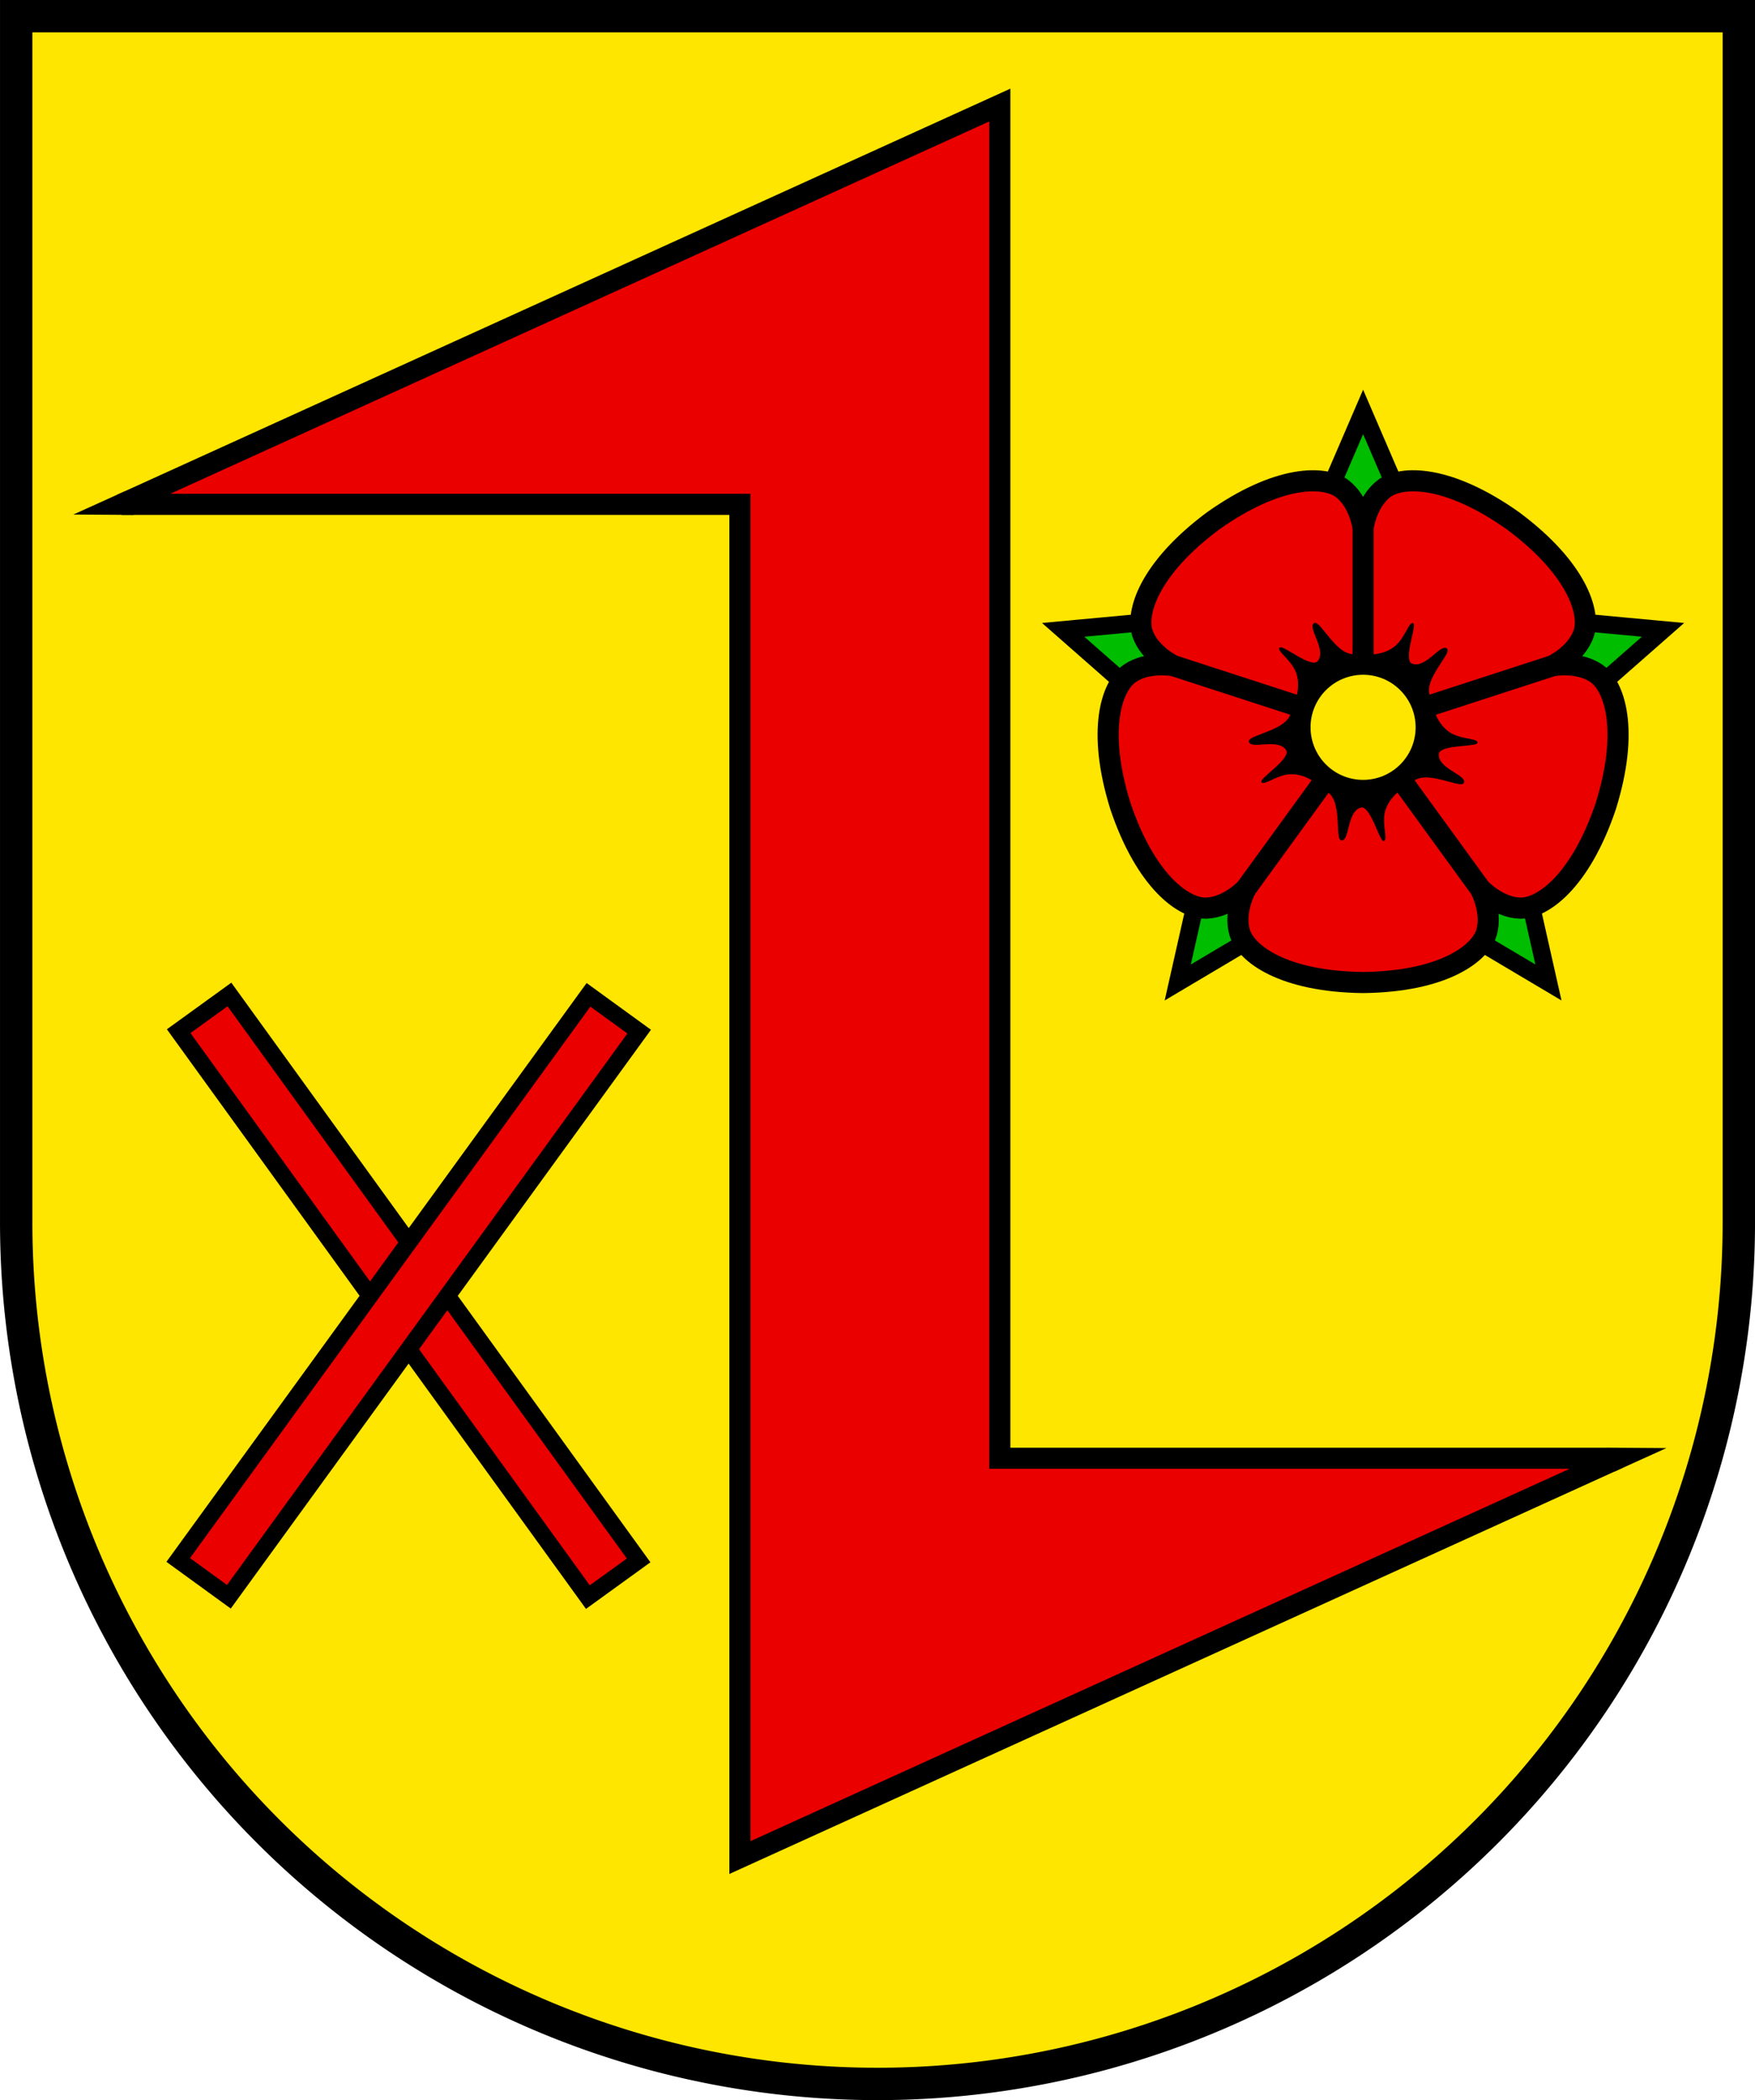 <?xml version="1.0" encoding="UTF-8" standalone="no"?>
<!-- Created with Inkscape (http://www.inkscape.org/) -->

<svg
   width="124.687mm"
   height="149.184mm"
   viewBox="0 0 124.687 149.184"
   version="1.1"
   id="svg3489"
   inkscape:version="1.2.2 (732a01da63, 2022-12-09)"
   sodipodi:docname="DEU Dinklage COA.svg"
   xmlns:inkscape="http://www.inkscape.org/namespaces/inkscape"
   xmlns:sodipodi="http://sodipodi.sourceforge.net/DTD/sodipodi-0.dtd"
   xmlns="http://www.w3.org/2000/svg"
   xmlns:svg="http://www.w3.org/2000/svg">
  <sodipodi:namedview
     id="namedview3491"
     pagecolor="#ffffff"
     bordercolor="#666666"
     borderopacity="1.0"
     inkscape:showpageshadow="2"
     inkscape:pageopacity="0.0"
     inkscape:pagecheckerboard="0"
     inkscape:deskcolor="#d1d1d1"
     inkscape:document-units="mm"
     showgrid="false"
     inkscape:zoom="0.6943394"
     inkscape:cx="293.80444"
     inkscape:cy="326.20934"
     inkscape:current-layer="layer1" />
  <defs
     id="defs3486" />
  <g
     inkscape:label="Ebene 1"
     inkscape:groupmode="layer"
     id="layer1"
     transform="translate(-565.635,-61.323)">
    <g
       id="g3405"
       transform="translate(522.11,-8.717)">
      <path
         id="path2825"
         style="fill:#ffe600;fill-opacity:1;stroke:#000000;stroke-width:2.3;stroke-dasharray:none"
         d="m 44.676,71.19 v 85.69 a 61.193,61.193 0 0 0 61.193,61.194 61.193,61.193 0 0 0 61.194,-61.193 61.193,61.193 0 0 0 0,-5.1e-4 V 71.19 Z" />
      <g
         id="g1546"
         transform="translate(-189.588,7.421)">
        <g
           id="g1525">
          <path
             id="path1507"
             style="fill:#00bd00;fill-opacity:1;stroke:#000000;stroke-width:1.25;stroke-dasharray:none"
             d="m 326.195,100.611 3.761,2.58 v 0.149 l 3.811,-2.614 -3.81,-8.846 z"
             sodipodi:nodetypes="cccccc"
             inkscape:transform-center-x="-0.024585"
             inkscape:transform-center-y="-16.674209" />
          <path
             id="path1512"
             style="fill:#00bd00;fill-opacity:1;stroke:#000000;stroke-width:1.25;stroke-dasharray:none"
             d="m 341.799,106.483 -1.292,4.374 -0.142,0.046 3.663,2.816 7.236,-6.358 z"
             sodipodi:nodetypes="cccccc"
             inkscape:transform-center-x="-15.85808"
             inkscape:transform-center-y="-4.184185" />
          <path
             id="path1514"
             style="fill:#00bd00;fill-opacity:1;stroke:#000000;stroke-width:1.25;stroke-dasharray:none"
             d="m 341.036,123.137 -4.559,0.123 -0.088,-0.121 -1.547,4.354 8.282,4.917 z"
             sodipodi:nodetypes="cccccc"
             inkscape:transform-center-x="-9.02777"
             inkscape:transform-center-y="13.48844" />
          <path
             id="path1516"
             style="fill:#00bd00;fill-opacity:1;stroke:#000000;stroke-width:1.25;stroke-dasharray:none"
             d="m 324.962,127.558 -1.526,-4.298 0.088,-0.121 -4.619,-0.125 -2.117,9.396 z"
             sodipodi:nodetypes="cccccc"
             inkscape:transform-center-x="9.081595"
             inkscape:transform-center-y="13.427245" />
          <path
             id="path1518"
             style="fill:#00bd00;fill-opacity:1;stroke:#000000;stroke-width:1.25;stroke-dasharray:none"
             d="m 315.789,113.637 3.616,-2.78 0.142,0.046 -1.308,-4.432 -9.591,0.89 z"
             sodipodi:nodetypes="cccccc"
             inkscape:transform-center-x="15.858215"
             inkscape:transform-center-y="-4.2309" />
        </g>
        <g
           id="g1451">
          <path
             style="fill:#eb0000;fill-opacity:1;stroke:#000000;stroke-width:1.5;stroke-dasharray:none"
             d="m 331.434,97.337 c 1.243,-0.953 4.548,-1.001 9.178,2.283 4.553,3.389 5.53,6.547 5.007,8.023 -0.523,1.476 -2.189,2.265 -2.189,2.265 0,0 1.811,-0.342 3.102,0.546 1.291,0.887 2.357,4.016 0.665,9.434 -1.816,5.377 -4.518,7.282 -6.083,7.241 -1.566,-0.041 -2.83,-1.382 -2.83,-1.382 0,0 0.884,1.617 0.44,3.119 -0.445,1.502 -3.092,3.483 -8.767,3.548 -5.675,-0.065 -8.322,-2.046 -8.767,-3.548 -0.445,-1.502 0.44,-3.119 0.44,-3.119 0,0 -1.264,1.341 -2.83,1.382 -1.566,0.041 -4.268,-1.864 -6.083,-7.241 -1.692,-5.418 -0.625,-8.547 0.665,-9.434 1.291,-0.887 3.102,-0.546 3.102,-0.546 0,0 -1.666,-0.788 -2.189,-2.265 -0.523,-1.476 0.454,-4.635 5.007,-8.023 4.63,-3.283 7.935,-3.236 9.178,-2.283 1.243,0.953 1.477,2.781 1.477,2.781 0,0 0.235,-1.828 1.477,-2.781 z"
             id="path1258"
             sodipodi:nodetypes="scscscscscscscscscscs"
             inkscape:transform-center-y="-10.94527"
             inkscape:transform-center-x="-7.8948027" />
          <path
             style="fill:none;stroke:#000000;stroke-width:1.5;stroke-dasharray:none"
             d="m 329.956,100.118 v 14.473"
             id="path1333" />
          <path
             style="fill:none;stroke:#000000;stroke-width:1.5;stroke-dasharray:none"
             d="m 343.43,109.907 -13.474,4.378"
             id="path1335" />
          <path
             style="fill:none;stroke:#000000;stroke-width:1.5;stroke-dasharray:none"
             d="m 338.284,125.747 -8.327,-11.461"
             id="path1337" />
          <path
             style="fill:none;stroke:#000000;stroke-width:1.5;stroke-dasharray:none"
             d="m 321.629,125.747 8.327,-11.461"
             id="path1339" />
          <path
             style="fill:none;stroke:#000000;stroke-width:1.5;stroke-dasharray:none"
             d="m 316.483,109.907 13.474,4.378"
             id="path1341" />
          <circle
             style="fill:#ffe600;fill-opacity:1;stroke:#000000;stroke-width:1.5;stroke-dasharray:none"
             id="path914"
             cx="329.956"
             cy="114.285"
             r="4.483" />
          <path
             style="fill:#000000;stroke:#000000;stroke-width:0.05;stroke-dasharray:none"
             d="m 330.468,109.133 c 0,0 0.924,0.039 1.691,-0.531 0.767,-0.57 1.062,-1.789 1.337,-1.691 0.275,0.098 -0.75,2.598 -0.079,2.871 0.973,0.396 2.045,-1.416 2.478,-1.081 0.433,0.334 -2.281,2.674 -0.885,3.795 0.235,0.188 -0.275,0.236 -0.275,0.236 l -2.556,-2.674 z"
             id="path1375"
             sodipodi:nodetypes="csssssccc"
             inkscape:transform-center-x="-3.2484913"
             inkscape:transform-center-y="-4.4664449" />
          <path
             style="fill:#000000;stroke:#000000;stroke-width:0.05;stroke-dasharray:none"
             d="m 335.014,113.179 c 0,0 0.248,0.891 1.028,1.444 0.779,0.553 2.03,0.457 2.021,0.749 -0.008,0.292 -2.702,0.09 -2.755,0.812 -0.076,1.048 1.978,1.507 1.794,2.022 -0.184,0.515 -3.248,-1.343 -3.883,0.331 -0.107,0.281 -0.309,-0.189 -0.309,-0.189 l 1.753,-3.258 z"
             id="path1431"
             sodipodi:nodetypes="csssssccc"
             inkscape:transform-center-x="-5.5303513"
             inkscape:transform-center-y="1.6185824" />
          <path
             style="fill:#000000;stroke:#000000;stroke-width:0.05;stroke-dasharray:none"
             d="m 332.571,118.754 c 0,0 -0.771,0.511 -1.056,1.424 -0.285,0.912 0.193,2.072 -0.088,2.154 -0.28,0.083 -0.92,-2.542 -1.624,-2.369 -1.02,0.251 -0.822,2.347 -1.369,2.331 -0.546,-0.016 0.273,-3.504 -1.515,-3.59 -0.3,-0.015 0.084,-0.353 0.084,-0.353 l 3.64,0.661 z"
             id="path1433"
             sodipodi:nodetypes="csssssccc"
             inkscape:transform-center-x="0.26842748"
             inkscape:transform-center-y="6.0566322" />
          <path
             style="fill:#000000;stroke:#000000;stroke-width:0.05;stroke-dasharray:none"
             d="m 326.515,118.153 c 0,0 -0.725,-0.575 -1.68,-0.564 -0.956,0.011 -1.911,0.824 -2.076,0.582 -0.165,-0.241 2.133,-1.661 1.751,-2.276 -0.554,-0.892 -2.487,-0.057 -2.64,-0.581 -0.153,-0.525 3.417,-0.823 2.947,-2.55 -0.079,-0.29 0.361,-0.029 0.361,-0.029 l 0.496,3.666 z"
             id="path1435"
             sodipodi:nodetypes="csssssccc"
             inkscape:transform-center-x="5.7666914"
             inkscape:transform-center-y="1.13504" />
          <path
             style="fill:#000000;stroke:#000000;stroke-width:0.05;stroke-dasharray:none"
             d="m 325.215,112.207 c 0,0 0.323,-0.867 0.018,-1.772 -0.305,-0.906 -1.374,-1.563 -1.195,-1.794 0.178,-0.232 2.239,1.516 2.706,0.962 0.677,-0.803 -0.715,-2.382 -0.263,-2.691 0.452,-0.308 1.839,2.996 3.336,2.014 0.252,-0.165 0.139,0.335 0.139,0.335 l -3.333,1.605 z"
             id="path1437"
             sodipodi:nodetypes="csssssccc"
             inkscape:transform-center-x="2.9575327"
             inkscape:transform-center-y="-4.7360549" />
        </g>
      </g>
      <g
         id="g2140"
         transform="translate(-189.555,5.978)">
        <path
           id="path1610"
           style="fill:#eb0000;fill-opacity:1;stroke:#000000;stroke-width:1.5;stroke-dasharray:none"
           d="m 304.115,71.524 -62.403,28.365 h 43.938 v 36.262 59.865 l 62.402,-28.365 h -43.937 v -31.5 z"
           sodipodi:nodetypes="ccccccccc" />
        <path
           style="fill:#000000;fill-opacity:1;stroke:none;stroke-width:0.05;stroke-dasharray:none"
           d="m 241.949,98.957 -3.657,1.655 4.279,0.028 z"
           id="path2113"
           sodipodi:nodetypes="cccc" />
        <path
           style="fill:#000000;fill-opacity:1;stroke:none;stroke-width:0.05;stroke-dasharray:none"
           d="m 347.816,168.583 3.657,-1.655 -4.279,-0.028 z"
           id="path2121"
           sodipodi:nodetypes="cccc" />
      </g>
      <g
         id="g2769"
         transform="rotate(35.983,256.858,-158.912)"
         style="stroke:#000000">
        <rect
           style="fill:#eb0000;fill-opacity:1;stroke:#000000;stroke-width:1.2;stroke-dasharray:none"
           id="rect2765"
           width="4.449"
           height="49.611"
           x="104.228"
           y="-371.518"
           transform="rotate(108.143)" />
        <rect
           style="fill:#eb0000;fill-opacity:1;stroke:#000000;stroke-width:1.2;stroke-dasharray:none"
           id="rect2711"
           width="4.449"
           height="49.611"
           x="294.104"
           y="184.316" />
      </g>
    </g>
  </g>
</svg>

